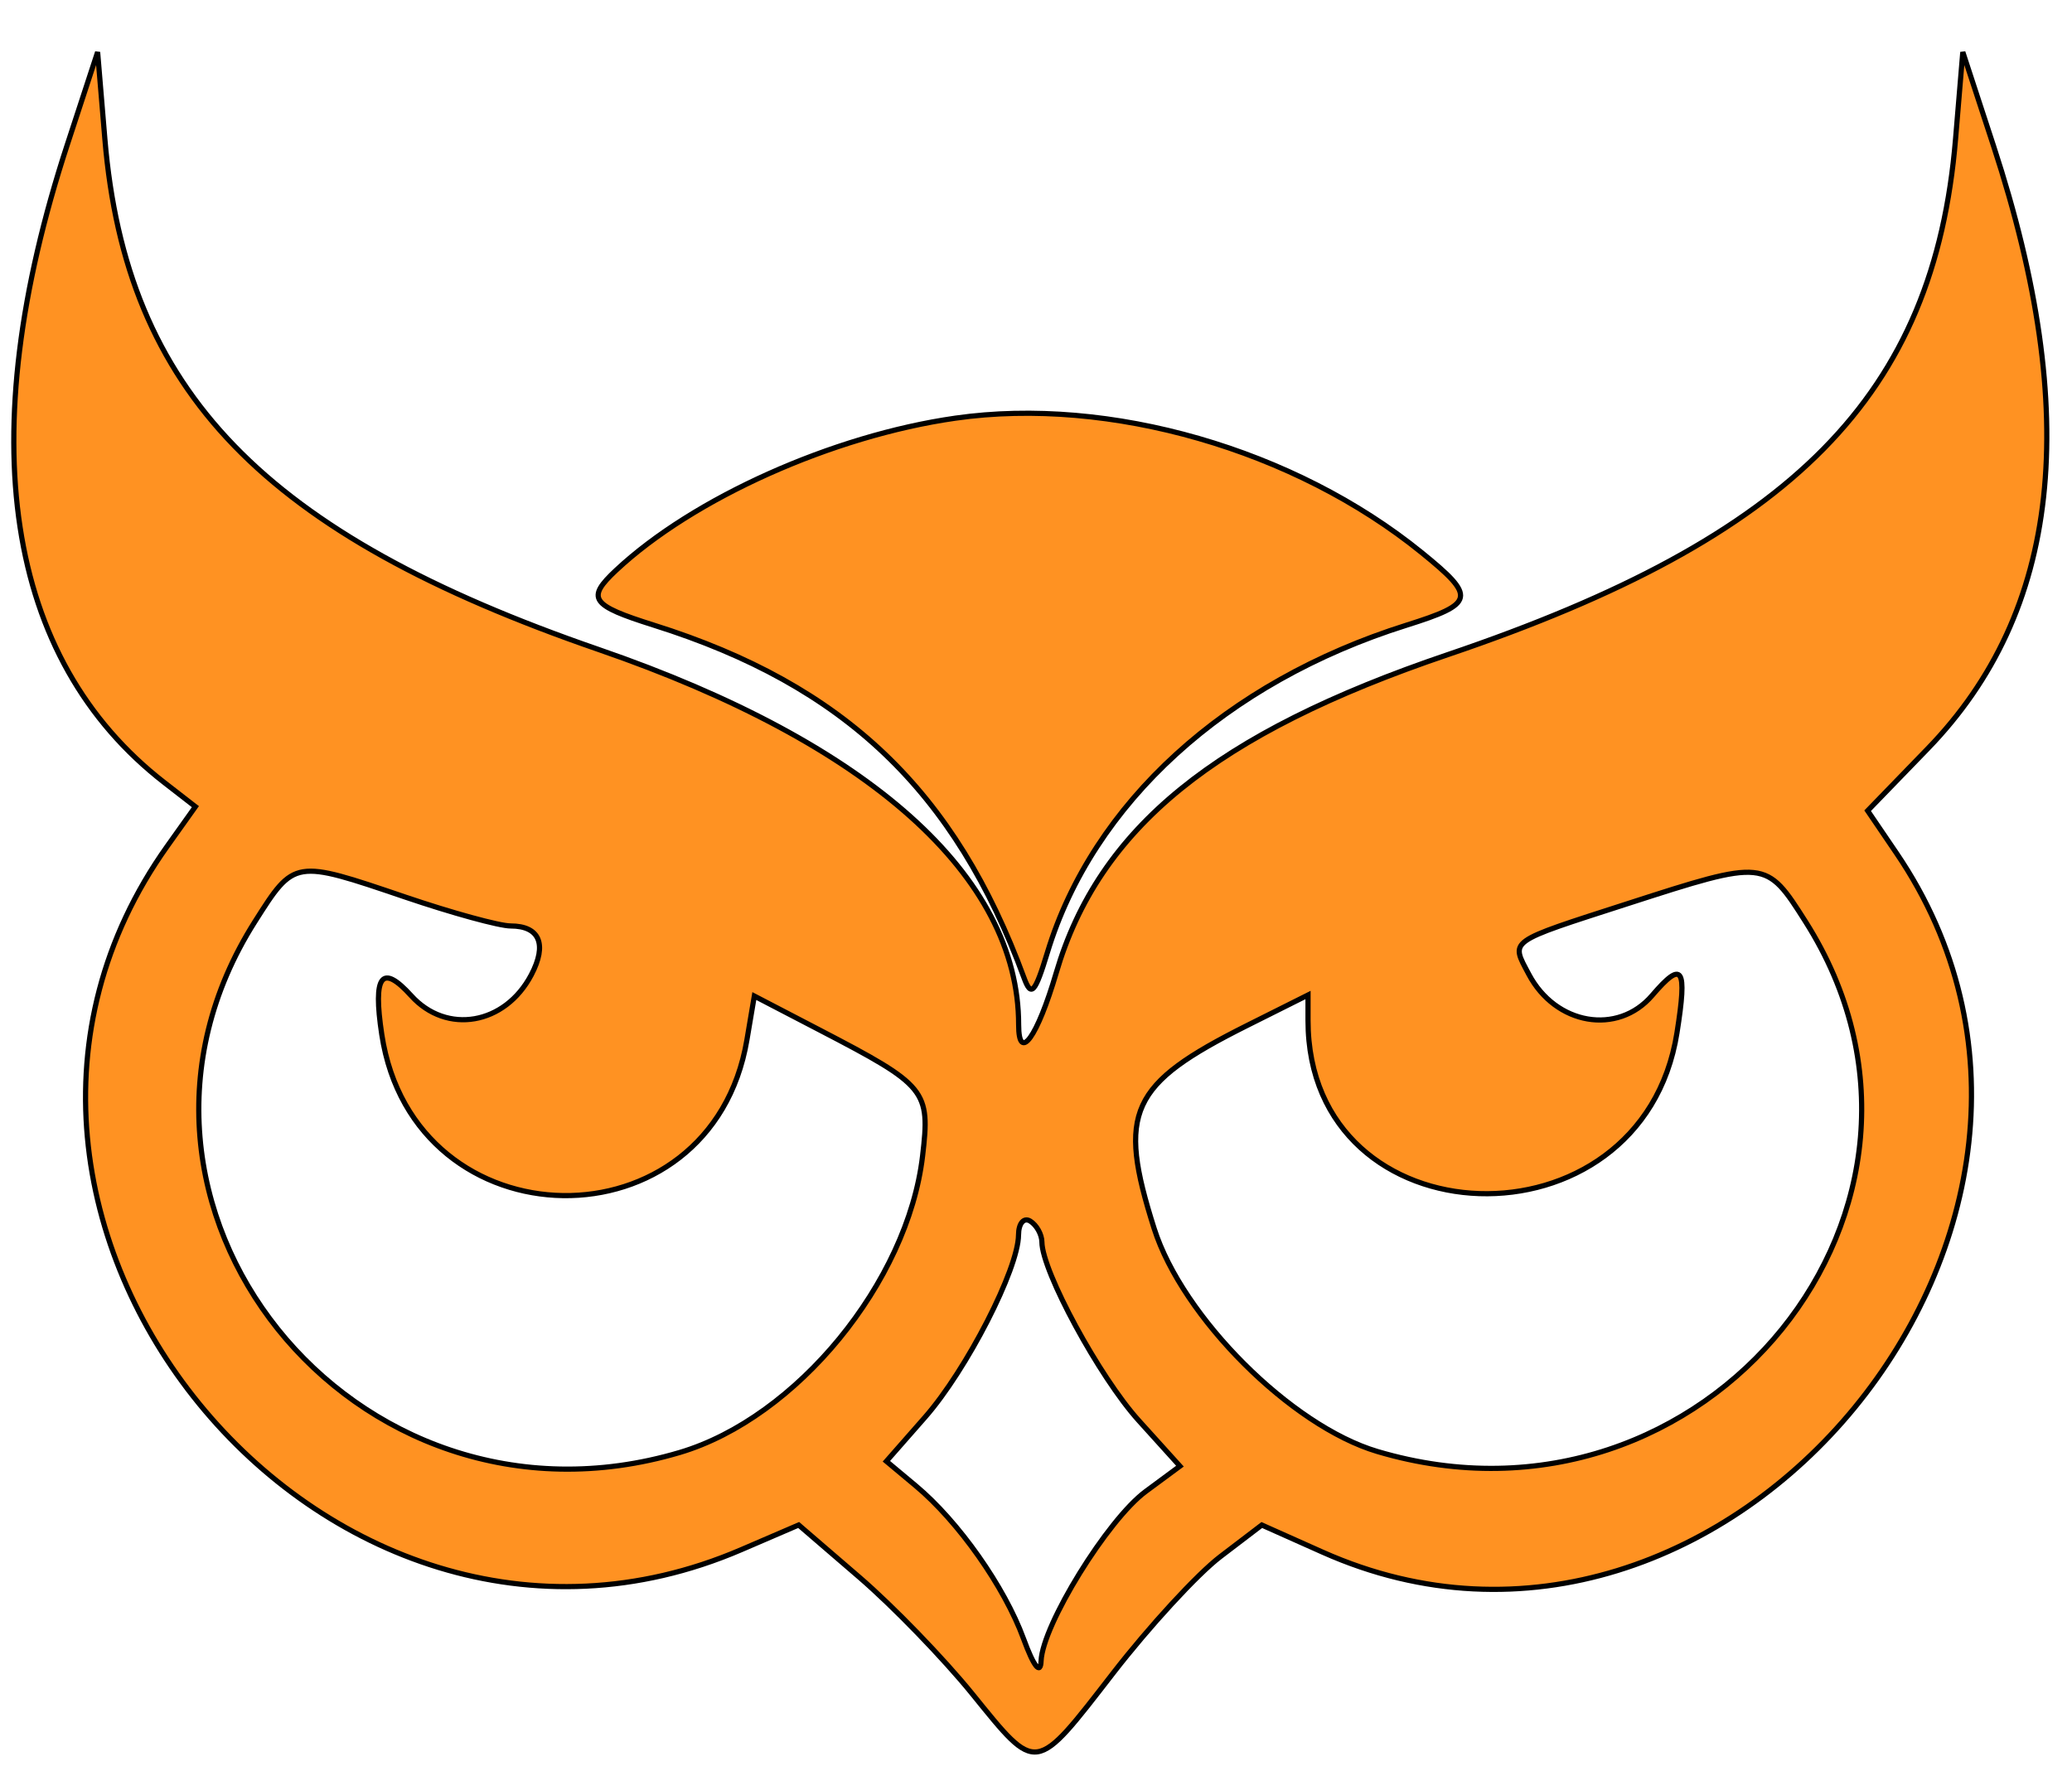 <svg id="svg" version="1.1" xmlns="http://www.w3.org/2000/svg" xmlns:xlink="http://www.w3.org/1999/xlink" width="400" height="341.899" viewBox="0, 0, 400,341.899"><g id="svgg"><path id="path0" d="M12.992 27.933 C -5.530 84.509,0.959 127.204,31.709 151.073 L 37.720 155.739 32.282 163.381 C -18.436 234.663,62.517 333.858,143.111 299.188 L 154.184 294.424 165.919 304.527 C 172.373 310.083,182.179 320.214,187.709 327.039 C 200.288 342.561,199.693 342.649,214.902 323.009 C 221.868 314.012,231.174 303.901,235.580 300.540 L 243.592 294.429 255.316 299.662 C 333.191 334.427,414.304 235.631,366.113 164.712 L 360.547 156.521 372.162 144.530 C 397.767 118.094,401.909 80.266,384.890 28.287 L 378.920 10.056 377.522 26.816 C 373.395 76.285,346.382 103.725,279.501 126.387 C 234.621 141.594,212.118 159.872,203.917 187.783 C 200.248 200.268,196.648 205.253,196.648 197.849 C 196.648 169.152,167.881 143.439,115.611 125.415 C 50.934 103.114,24.313 75.590,20.243 26.816 L 18.845 10.056 12.992 27.933 M184.437 80.734 C 160.740 84.124,133.808 96.192,118.965 110.072 C 113.121 115.536,114.030 116.861,126.257 120.708 C 163.019 132.271,184.435 152.690,197.703 188.827 C 199.072 192.558,199.816 191.741,202.205 183.879 C 210.959 155.079,236.630 131.679,271.508 120.708 C 284.766 116.537,285.033 115.270,274.465 106.693 C 249.927 86.777,214.200 76.476,184.437 80.734 M78.212 173.184 C 87.246 176.257,96.413 178.771,98.584 178.771 C 104.176 178.771,105.670 182.321,102.562 188.222 C 97.486 197.860,86.232 199.806,79.377 192.231 C 73.703 185.962,71.962 188.262,73.702 199.727 C 79.905 240.606,137.321 241.444,144.195 200.756 L 145.623 192.302 158.287 198.888 C 178.882 209.599,179.607 210.489,178.100 223.212 C 175.215 247.569,153.784 273.724,131.221 280.425 C 68.167 299.150,14.709 232.340,49.213 177.933 C 56.854 165.884,56.784 165.896,78.212 173.184 M348.552 177.933 C 383.157 232.499,329.371 299.082,265.910 280.236 C 249.248 275.288,228.258 254.318,222.806 237.174 C 215.646 214.656,218.088 209.330,240.782 197.974 L 252.514 192.103 252.514 197.022 C 252.514 240.117,316.966 242.264,323.742 199.395 C 325.749 186.702,324.830 185.317,318.954 192.179 C 312.294 199.957,300.297 197.892,295.126 188.077 C 291.630 181.444,290.836 182.010,314.219 174.462 C 340.819 165.876,340.912 165.886,348.552 177.933 M201.139 239.797 C 201.186 245.473,212.237 265.850,219.823 274.246 L 227.790 283.064 221.169 287.959 C 213.808 293.402,201.258 313.737,200.981 320.670 C 200.871 323.420,199.571 321.779,197.602 316.404 C 193.921 306.357,185.043 293.751,176.804 286.870 L 171.116 282.120 178.589 273.609 C 186.622 264.460,196.591 245.009,196.626 238.416 C 196.638 236.192,197.654 234.995,198.883 235.754 C 200.112 236.514,201.127 238.333,201.139 239.797 " stroke="#000000" fill="#FF9222" fill-rule="evenodd"></path></g></svg>
